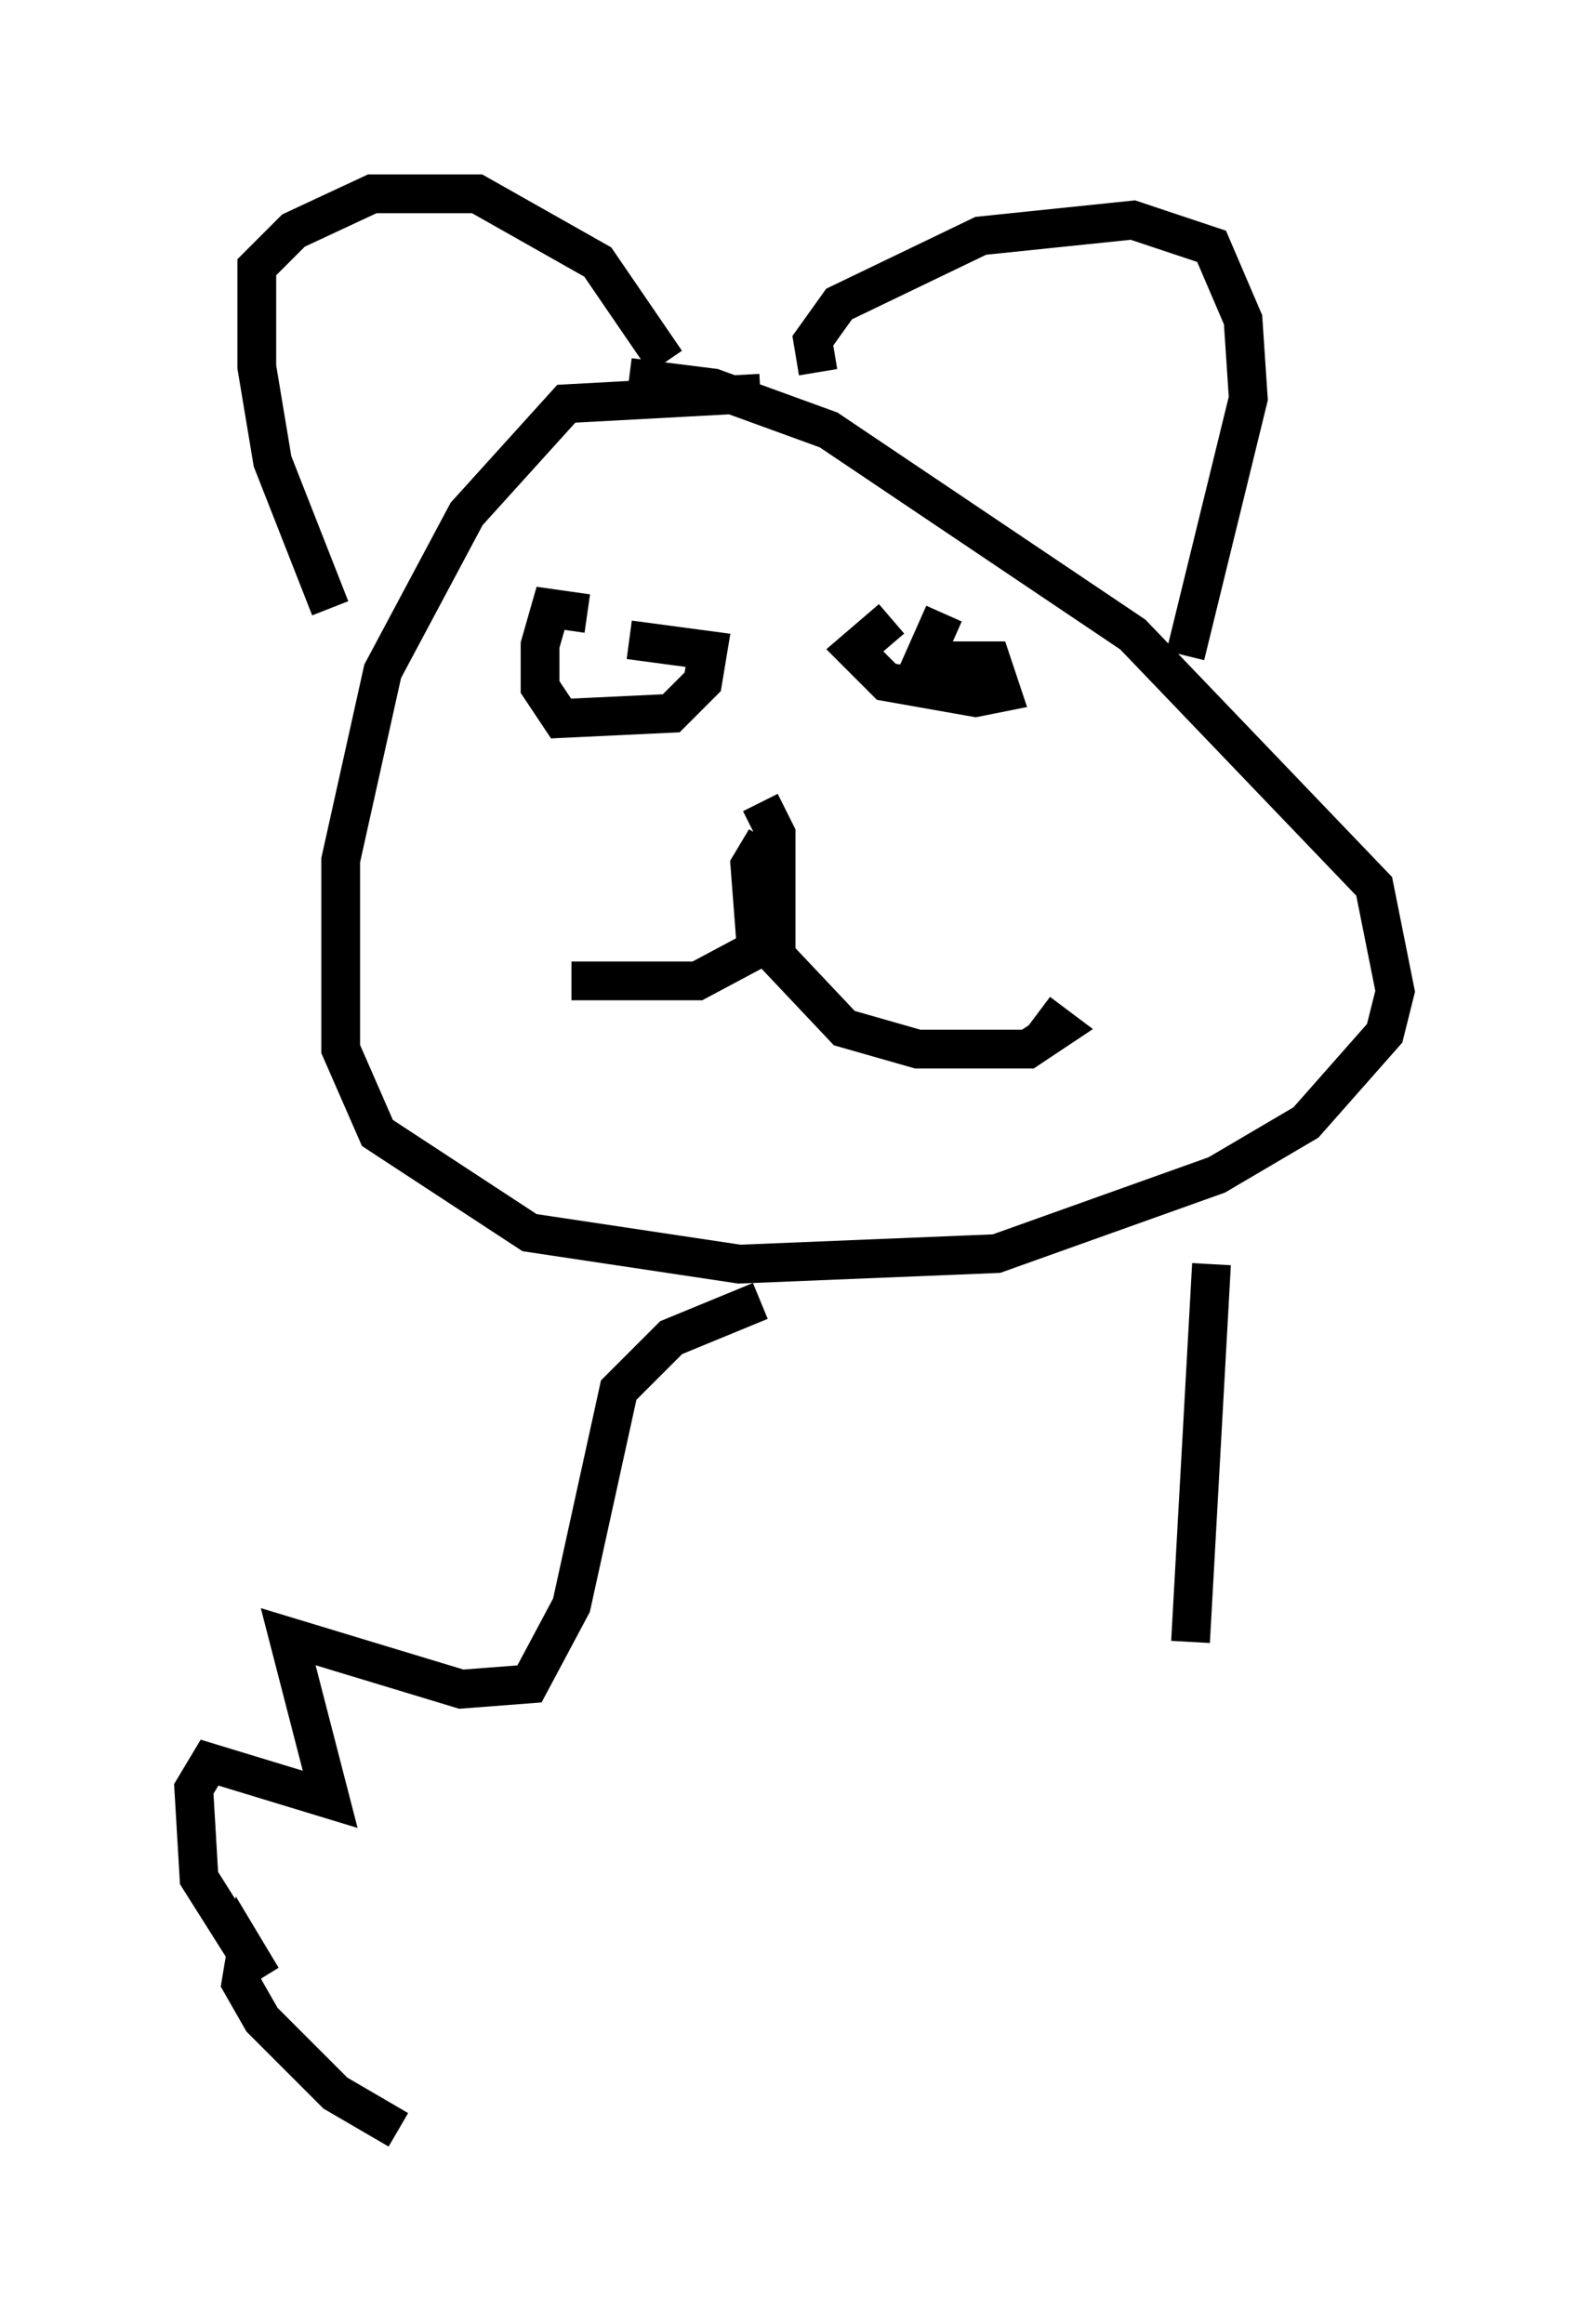 <?xml version="1.0" encoding="utf-8" ?>
<svg baseProfile="full" height="59.932" version="1.1" width="40.987" xmlns="http://www.w3.org/2000/svg" xmlns:ev="http://www.w3.org/2001/xml-events" xmlns:xlink="http://www.w3.org/1999/xlink"><defs /><rect fill="white" height="59.932" width="40.987" x="0" y="0" /><path d="M20.697, 10.819 m-1.083, -0.677 l-5.007, 0.271 -2.571, 2.842 l-2.165, 4.059 -1.083, 4.871 l0.0, 4.871 0.947, 2.165 l3.924, 2.571 5.413, 0.812 l6.631, -0.271 5.683, -2.03 l2.3, -1.353 2.03, -2.3 l0.271, -1.083 -0.541, -2.706 l-6.225, -6.495 -7.848, -5.277 l-2.977, -1.083 -2.165, -0.271 m-7.713, 5.954 l-1.488, -3.789 -0.406, -2.436 l0.0, -2.571 0.947, -0.947 l2.03, -0.947 2.706, 0.0 l3.112, 1.759 1.759, 2.571 m3.924, 0.271 l-0.135, -0.812 0.677, -0.947 l3.654, -1.759 3.924, -0.406 l2.03, 0.677 0.812, 1.894 l0.135, 2.03 -1.624, 6.631 m-15.426, -1.083 l-0.947, -0.135 -0.271, 0.947 l0.0, 1.083 0.541, 0.812 l2.842, -0.135 0.812, -0.812 l0.135, -0.812 -2.03, -0.271 m6.766, -0.541 l-0.947, 0.812 0.812, 0.812 l2.3, 0.406 0.677, -0.135 l-0.271, -0.812 -1.759, 0.0 l0.541, -1.218 m-4.601, 5.819 l-0.406, 0.677 0.135, 1.759 l2.3, 2.436 1.894, 0.541 l2.842, 0.0 0.812, -0.541 l-0.541, -0.406 m-7.172, -5.413 l0.406, 0.812 0.0, 2.706 l-2.03, 1.083 -3.248, 0.0 m4.871, 8.254 l-2.3, 0.947 -1.353, 1.353 l-1.218, 5.548 -1.083, 2.03 l-1.759, 0.135 -4.465, -1.353 l1.083, 4.195 -3.112, -0.947 l-0.406, 0.677 0.135, 2.3 l1.624, 2.571 -0.406, -0.677 l-0.135, 0.812 0.541, 0.947 l1.894, 1.894 1.624, 0.947 m20.974, -22.327 l-0.541, 9.743 " fill="none" stroke="black" stroke-width="1" /></svg>